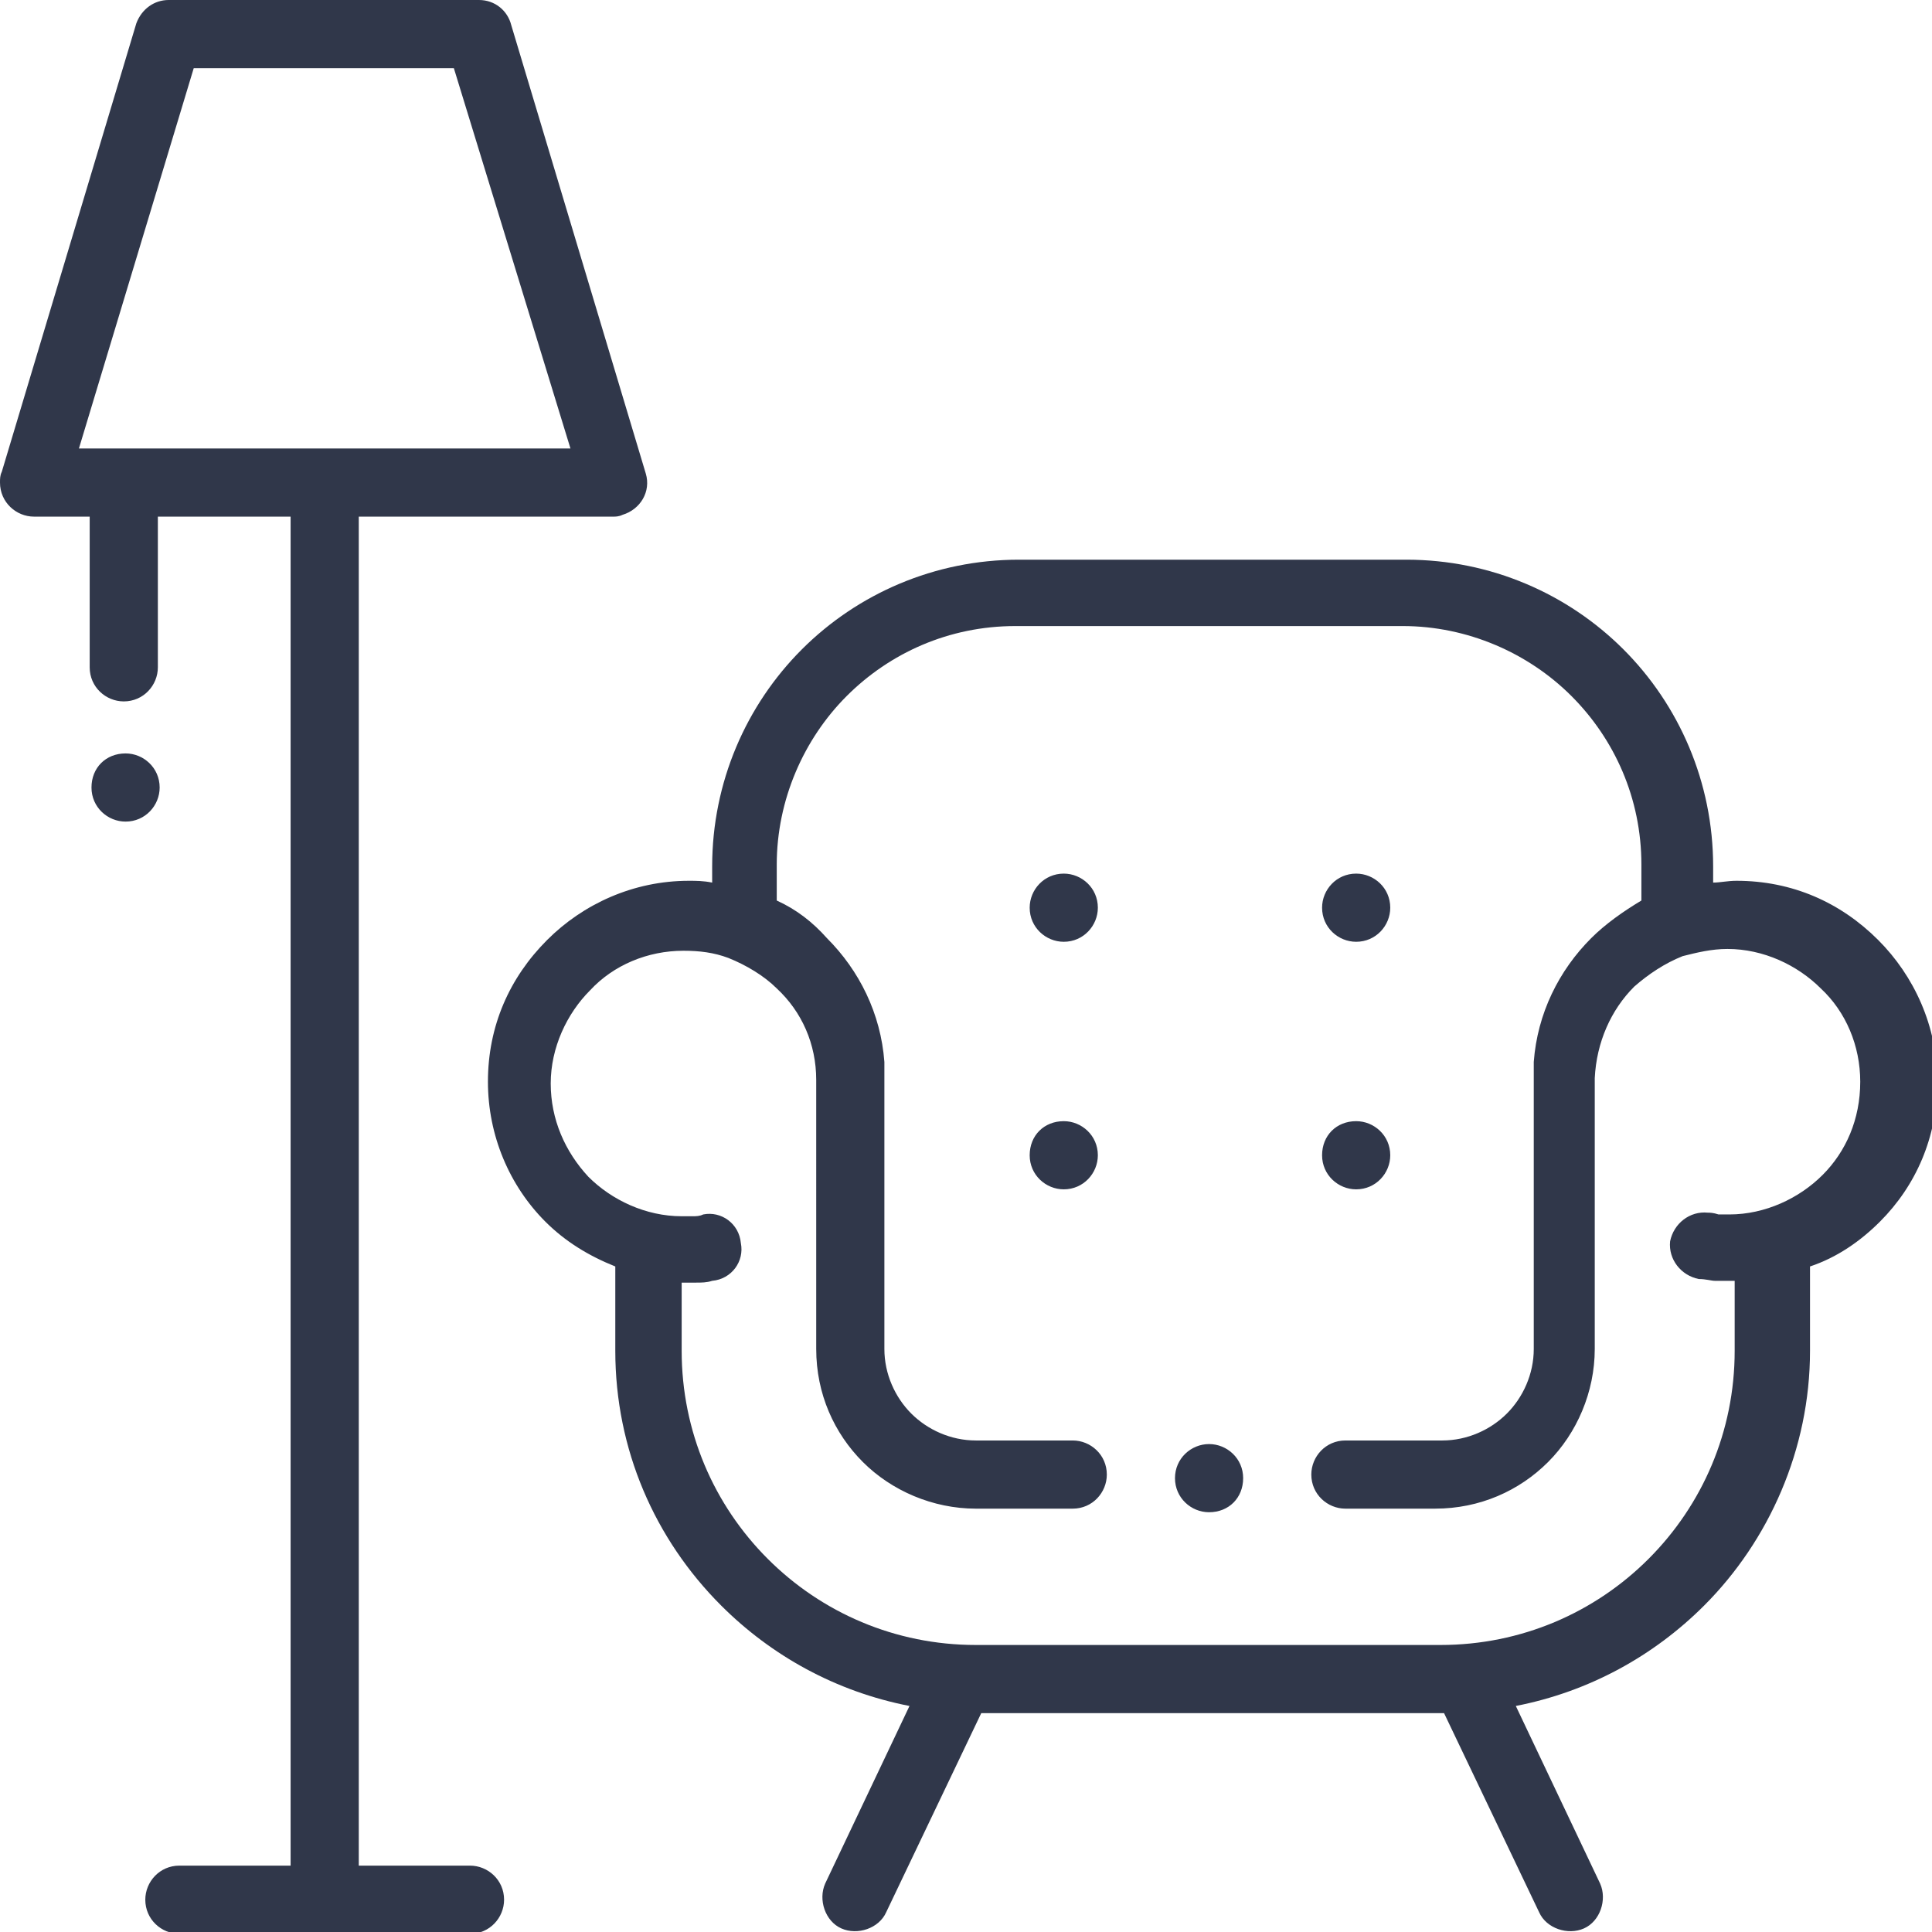 <?xml version="1.0" encoding="utf-8"?>
<!-- Generator: Adobe Illustrator 22.1.0, SVG Export Plug-In . SVG Version: 6.00 Build 0)  -->
<svg version="1.1" id="Layer_1" xmlns="http://www.w3.org/2000/svg" xmlns:xlink="http://www.w3.org/1999/xlink" x="0px" y="0px"
	 viewBox="0 0 107.7 107.7" style="enable-background:new 0 0 107.7 107.7;" xml:space="preserve">
<style type="text/css">
	.st0{fill:#30374A;}
</style>
<g>
	<path class="st0" d="M67.4,80.5c1,0,1.9,0.8,1.9,1.9s-0.8,1.9-1.9,1.9h0c-1,0-1.9-0.8-1.9-1.9S66.4,80.5,67.4,80.5L67.4,80.5
		L67.4,80.5z M75.6,62.5c1,0,1.9,0.8,1.9,1.9c0,1-0.8,1.9-1.9,1.9h0c-1,0-1.9-0.8-1.9-1.9C73.7,63.3,74.5,62.5,75.6,62.5L75.6,62.5
		L75.6,62.5z M59.3,62.5c1,0,1.9,0.8,1.9,1.9c0,1-0.8,1.9-1.9,1.9h0c-1,0-1.9-0.8-1.9-1.9C57.4,63.3,58.2,62.5,59.3,62.5L59.3,62.5
		L59.3,62.5z M75.6,48.7c1,0,1.9,0.8,1.9,1.9c0,1-0.8,1.9-1.9,1.9h0c-1,0-1.9-0.8-1.9-1.9C73.7,49.6,74.5,48.7,75.6,48.7L75.6,48.7
		L75.6,48.7z M59.3,48.7c1,0,1.9,0.8,1.9,1.9c0,1-0.8,1.9-1.9,1.9h0c-1,0-1.9-0.8-1.9-1.9C57.4,49.6,58.2,48.7,59.3,48.7L59.3,48.7
		L59.3,48.7z M49.4,106.6c-0.4,0.9-1.6,1.3-2.5,0.9c-0.9-0.4-1.3-1.6-0.9-2.5l4.7-9.9c-4.1-0.8-7.7-2.8-10.5-5.6
		c-3.7-3.7-5.9-8.7-5.9-14.2v-4.7c-1.5-0.6-2.8-1.4-3.9-2.5c-2-2-3.2-4.8-3.2-7.8c0-3.1,1.2-5.8,3.3-7.9c2-2,4.8-3.3,7.9-3.3
		c0.4,0,0.8,0,1.3,0.1v-0.9c0-4.7,1.9-9,5-12.1c3.1-3.1,7.4-5,12.1-5h21.6c4.7,0,9,1.9,12.1,5c3.1,3.1,5,7.4,5,12.1v0.9
		c0.4,0,0.8-0.1,1.3-0.1c3.1,0,5.8,1.2,7.9,3.3c2,2,3.3,4.8,3.3,7.9c0,3.1-1.2,5.8-3.2,7.8c-1.1,1.1-2.4,2-3.9,2.5v4.7
		c0,5.5-2.3,10.6-5.9,14.2c-2.8,2.8-6.4,4.8-10.5,5.6l4.7,9.9c0.4,0.9,0,2.1-0.9,2.5c-0.9,0.4-2.1,0-2.5-0.9l-5.3-11.1H54.7
		L49.4,106.6L49.4,106.6z M38,71.4v3.9c0,4.5,1.8,8.6,4.8,11.6c3,3,7.1,4.8,11.6,4.8h25.9c4.5,0,8.6-1.8,11.6-4.8
		c3-3,4.8-7.1,4.8-11.6v-3.9l-0.2,0c-0.3,0-0.6,0-0.9,0c-0.2,0-0.5-0.1-0.9-0.1c-1-0.2-1.7-1.1-1.6-2.1c0.2-1,1.1-1.7,2.1-1.6
		c0.1,0,0.3,0,0.6,0.1c0.2,0,0.4,0,0.6,0c2,0,3.9-0.9,5.2-2.2c1.3-1.3,2.1-3.1,2.1-5.2c0-2-0.8-3.9-2.2-5.2
		c-1.3-1.3-3.2-2.2-5.2-2.2c-0.9,0-1.7,0.2-2.5,0.4l0,0l0,0l0,0c-1,0.4-1.9,1-2.7,1.7c-1.3,1.3-2.1,3.1-2.2,5.1v15.1
		c0,2.4-1,4.7-2.6,6.3c-1.6,1.6-3.8,2.6-6.3,2.6H75c-1,0-1.9-0.8-1.9-1.9c0-1,0.8-1.9,1.9-1.9h5.4c1.4,0,2.7-0.6,3.6-1.5
		c0.9-0.9,1.5-2.2,1.5-3.6v-15l0,0l0-0.1v-0.5c0-0.1,0-0.3,0-0.4c0.2-2.7,1.4-5.1,3.2-6.9c0.8-0.8,1.8-1.5,2.8-2.1v-2
		c0-3.7-1.5-7-3.9-9.4c-2.4-2.4-5.8-3.9-9.4-3.9H56.6c-3.7,0-7,1.5-9.4,3.9c-2.4,2.4-3.9,5.8-3.9,9.4v2c1.1,0.5,2,1.2,2.8,2.1
		c1.8,1.8,3,4.2,3.2,6.9c0,0.1,0,0.2,0,0.4v0.5l0,0.1l0,0v15c0,1.4,0.6,2.7,1.5,3.6c0.9,0.9,2.2,1.5,3.6,1.5h5.4
		c1,0,1.9,0.8,1.9,1.9c0,1-0.8,1.9-1.9,1.9h-5.4c-2.4,0-4.7-1-6.3-2.6c-1.6-1.6-2.6-3.8-2.6-6.3V60.2c0-2-0.8-3.8-2.2-5.1
		c-0.7-0.7-1.7-1.3-2.7-1.7l0,0l0,0l0,0c-0.8-0.3-1.6-0.4-2.5-0.4c-2,0-3.9,0.8-5.2,2.2c-1.3,1.3-2.2,3.2-2.2,5.2
		c0,2,0.8,3.8,2.1,5.2c1.3,1.3,3.2,2.2,5.2,2.2c0.1,0,0.3,0,0.6,0c0.2,0,0.4,0,0.6-0.1c1-0.2,2,0.5,2.1,1.6c0.2,1-0.5,2-1.6,2.1
		c-0.3,0.1-0.6,0.1-0.9,0.1c-0.2,0-0.5,0-0.9,0L38,71.4L38,71.4z M9.4,0h17.3c0.9,0,1.6,0.6,1.8,1.4l7.5,25c0.3,1-0.3,2-1.3,2.3
		c-0.2,0.1-0.4,0.1-0.5,0.1v0H20V104h6.2c1,0,1.9,0.8,1.9,1.9c0,1-0.8,1.9-1.9,1.9h-8.1H10c-1,0-1.9-0.8-1.9-1.9
		c0-1,0.8-1.9,1.9-1.9h6.2V28.8H8.8v8.4c0,1-0.8,1.9-1.9,1.9c-1,0-1.9-0.8-1.9-1.9v-8.4H1.9c-1,0-1.9-0.8-1.9-1.9
		c0-0.2,0-0.4,0.1-0.6L7.6,1.3C7.9,0.5,8.6,0,9.4,0L9.4,0L9.4,0z M25.3,3.8H10.8L4.4,25H7h11.1h13.7L25.3,3.8L25.3,3.8z M0.1,26.3
		c0.3-0.7,1-1.2,1.8-1.2L0.1,26.3L0.1,26.3z M7,42c1,0,1.9,0.8,1.9,1.9c0,1-0.8,1.9-1.9,1.9h0c-1,0-1.9-0.8-1.9-1.9
		C5.1,42.8,5.9,42,7,42L7,42L7,42z"/>
</g>
</svg>
